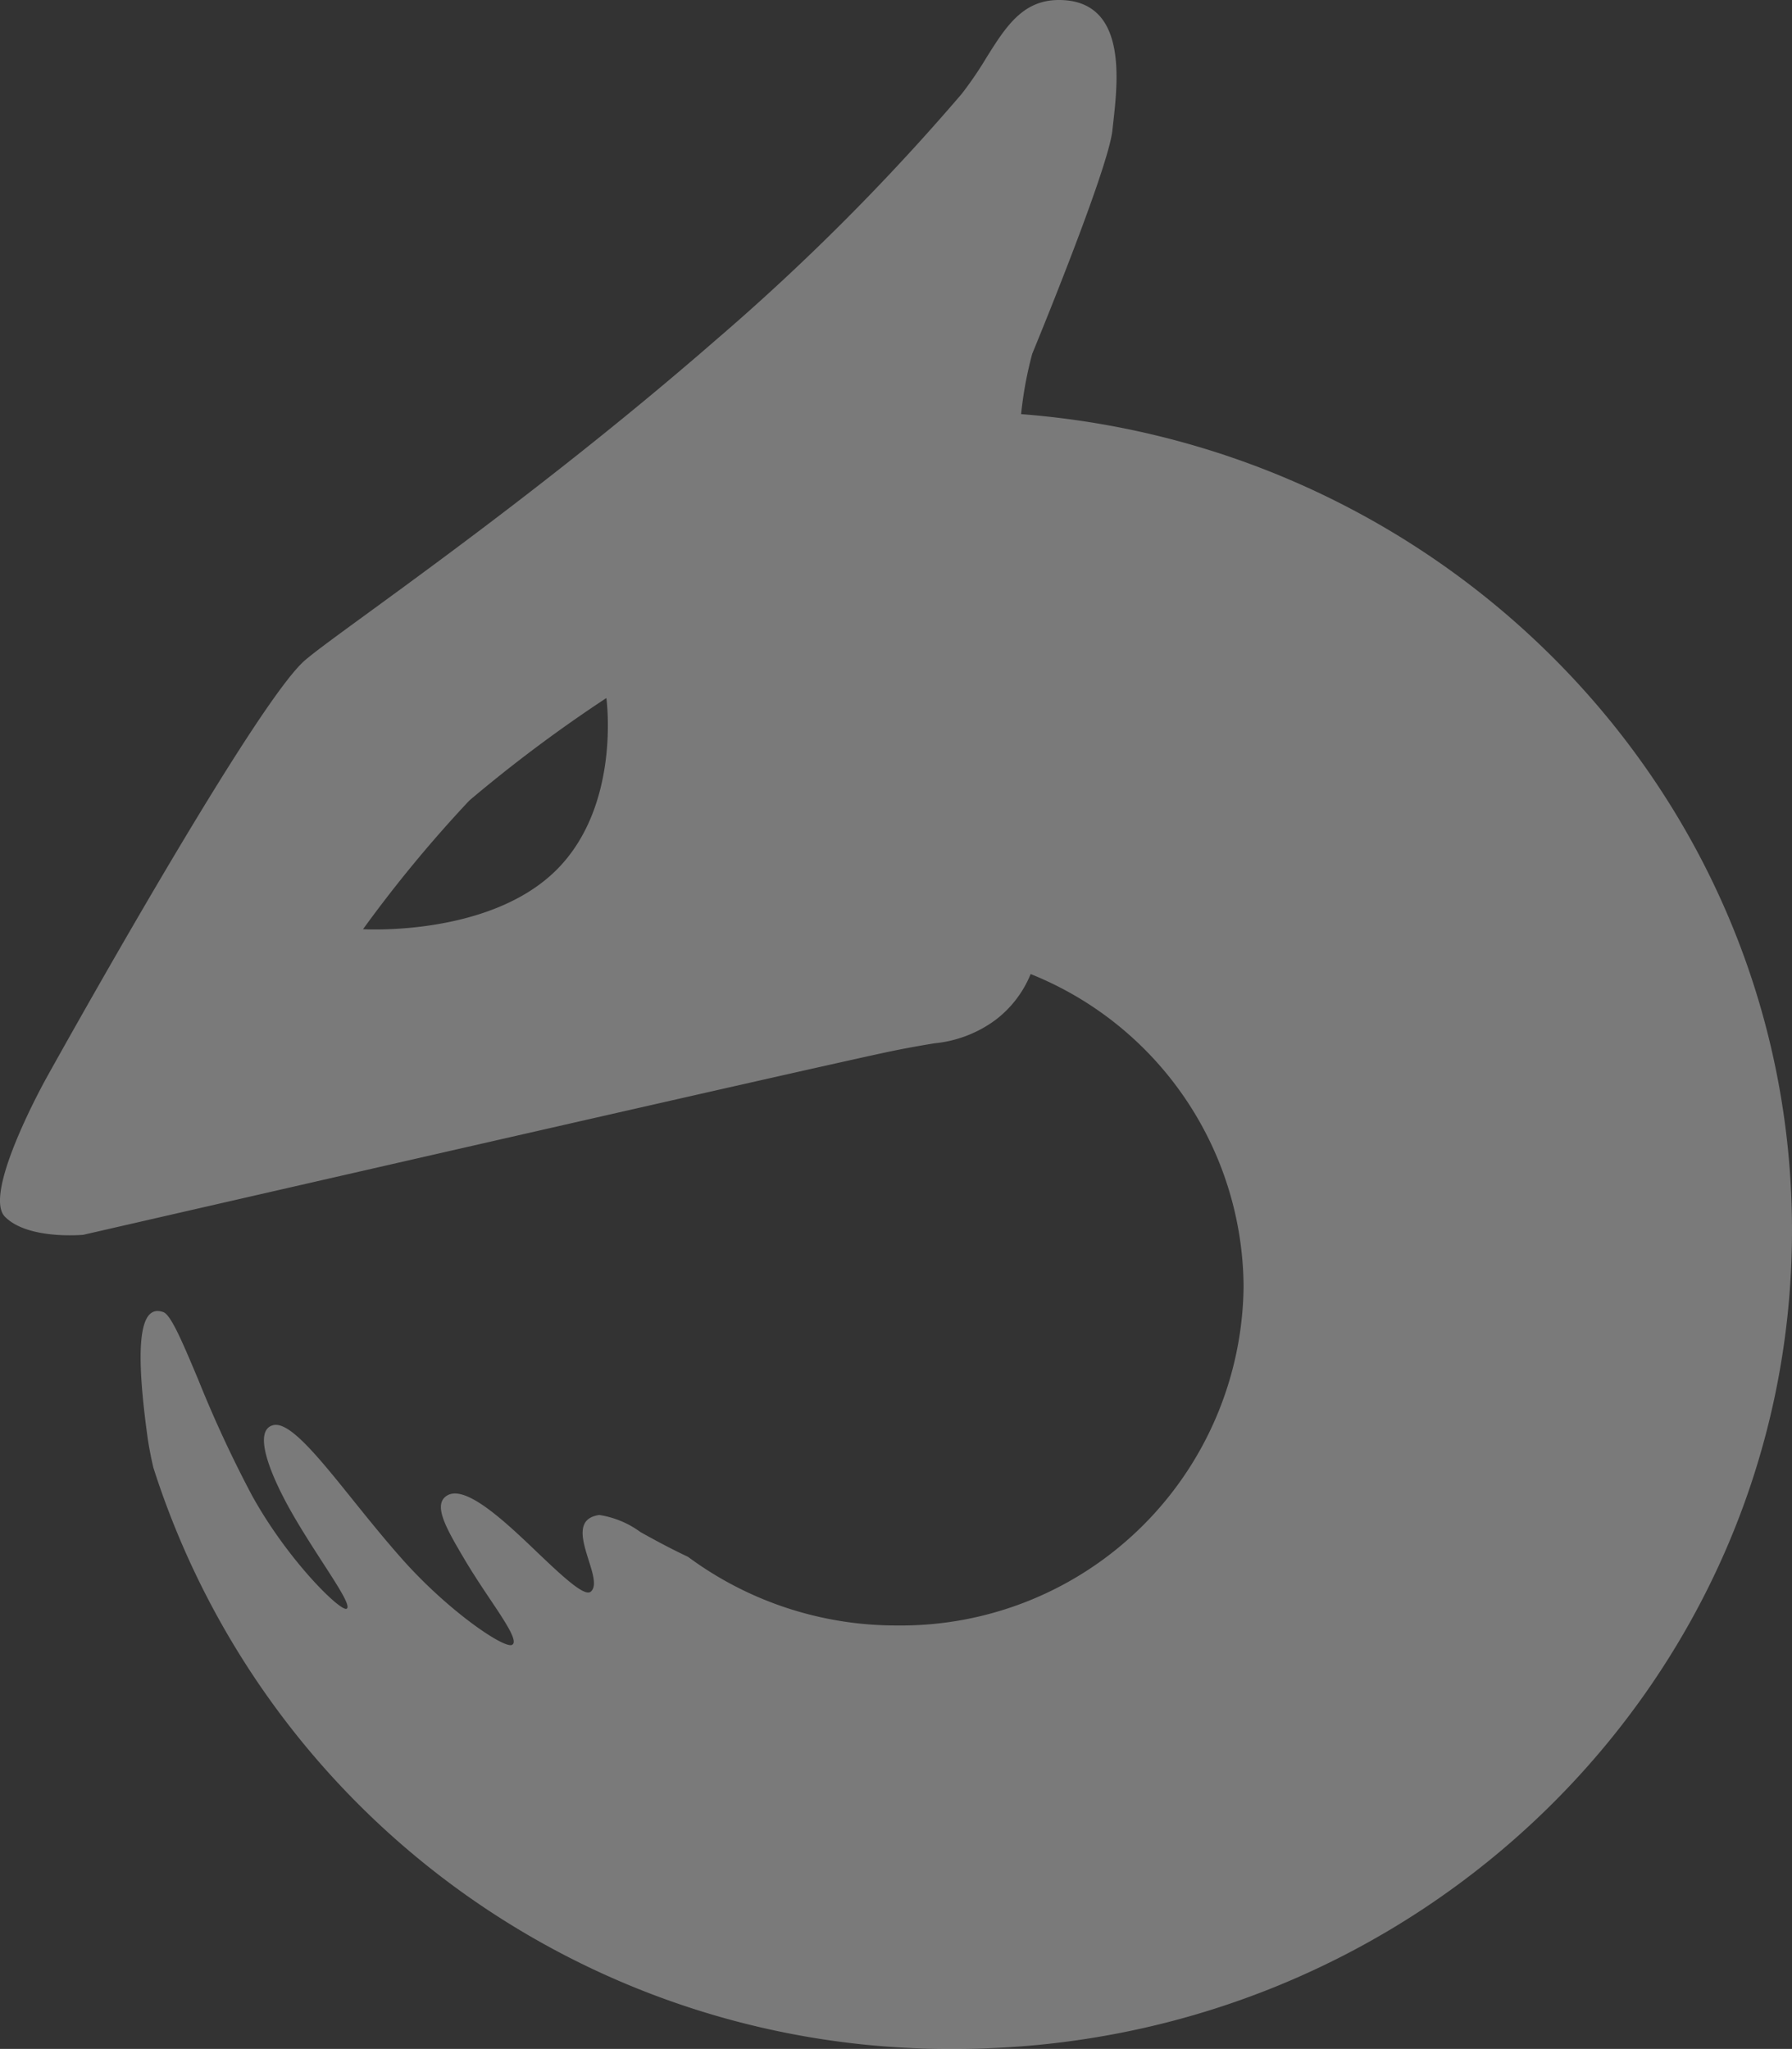 <svg xmlns="http://www.w3.org/2000/svg" width="71.223" height="81.447" viewBox="0 0 71.223 81.447"><rect x="0" y="0" width="71.223" height="81.447" fill="#333333" stroke="none"/><path d="M71.563,40.546a4.345,4.345,0,0,0,1.4-1.826,13.471,13.471,0,0,1,8.463,12.43A13.619,13.619,0,0,1,67.656,64.615a13.909,13.909,0,0,1-8.31-2.728c-.758-.359-1.381-.7-1.891-.985a3.712,3.712,0,0,0-1.635-.679c-.95.131-.674,1-.423,1.8.17.539.329,1.041.083,1.248s-1.088-.576-2.06-1.5C52.1,60.505,50.515,59,49.769,59.45c-.59.358-.017,1.331.684,2.52l.052.088c.3.5.639,1.015.953,1.483.637.95,1.15,1.715.893,1.845-.31.157-2.471-1.3-4.293-3.327-.7-.782-1.384-1.629-2.017-2.416h0c-1.385-1.723-2.539-3.159-3.187-2.989-.779.2-.19,1.812.676,3.359.405.723.881,1.46,1.294,2.1h0c.642.992,1.128,1.744.952,1.837-.238.125-2.335-1.92-3.759-4.5a48,48,0,0,1-2.131-4.591c-.624-1.485-1.088-2.591-1.394-2.7-1.063-.387-1.063,1.78-.637,4.907.056.408.138.836.24,1.272A33.2,33.2,0,0,0,69.95,81.447c18.376,0,33.273-14.57,33.273-32.542,0-17.106-13.494-31.129-30.639-32.442a15.063,15.063,0,0,1,.442-2.4s3.027-7.323,3.187-8.888c.01-.1.023-.217.037-.337C76.438,3.144,76.789,0,74.084,0,72.64,0,71.968,1.075,71.2,2.3h0a14.77,14.77,0,0,1-.977,1.432A90.086,90.086,0,0,1,60.469,13.5c-5.408,4.712-10.713,8.585-13.808,10.843h0C45.254,25.37,44.3,26.064,44.01,26.35c-2.215,2.16-10.158,16.487-10.158,16.487s-2.569,4.6-1.656,5.529,3.115.719,3.115.719S64.89,42.3,67.538,41.764c.713-.144,1.216-.227,1.6-.291A4.87,4.87,0,0,0,71.563,40.546Zm-20.913-8.72a52.314,52.314,0,0,0-4.221,5.111s4.894.3,7.589-2.26S56.1,27.748,56.1,27.748A56.716,56.716,0,0,0,50.649,31.826Z" transform="translate(-32)" fill="rgba(255,255,255,0.35)" fill-rule="evenodd"/></svg>